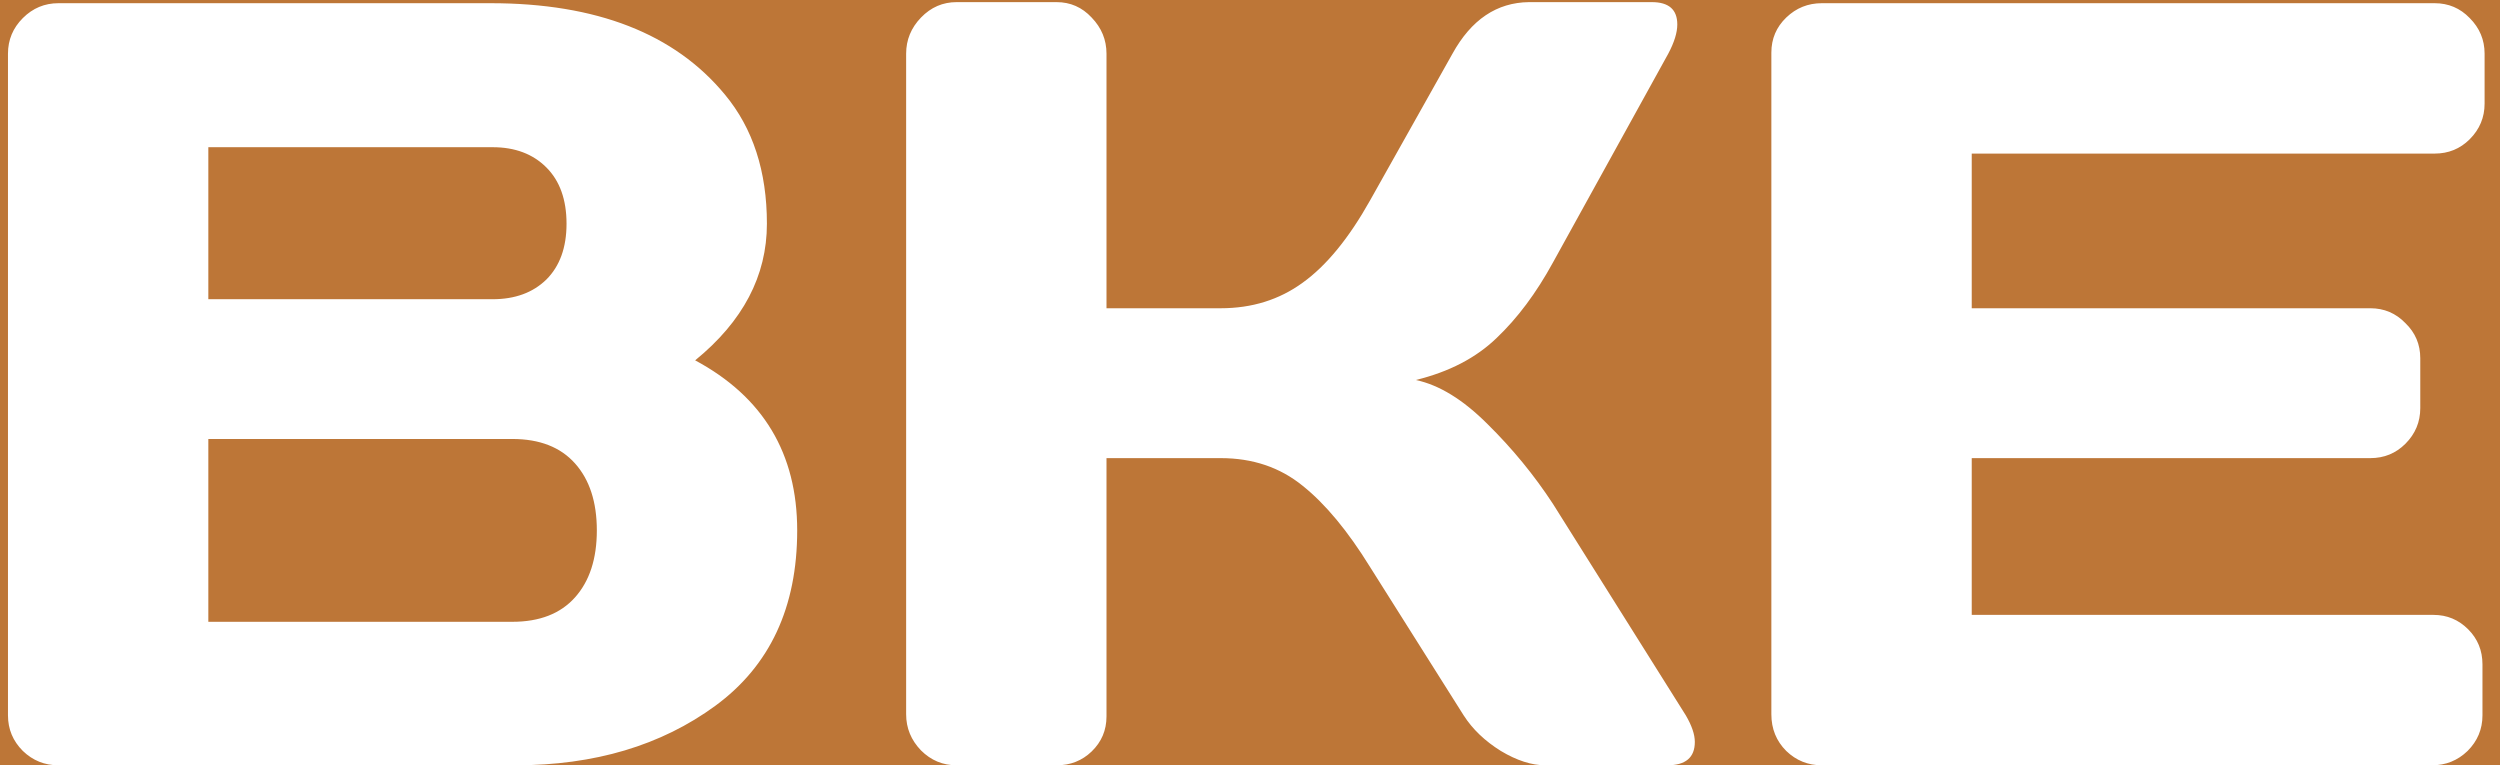 <svg width="147" height="45" viewBox="0 0 147 45" fill="none" xmlns="http://www.w3.org/2000/svg">
<rect width="147" height="45" fill="#1E1E1E"/>
<g clip-path="url(#clip0_0_1)">
<rect width="1920" height="1024" transform="translate(-192 -55)" fill="#F8F3E8"/>
<rect x="-192" y="-55" width="571" height="1025" fill="#BD7637"/>
<path d="M0.469 3.156C0.469 2.344 0.76 1.646 1.344 1.062C1.927 0.479 2.625 0.188 3.438 0.188H28.844C35.073 0.188 39.667 1.979 42.625 5.562C44.271 7.542 45.094 10.073 45.094 13.156C45.094 16.219 43.688 18.896 40.875 21.188C44.875 23.333 46.875 26.667 46.875 31.188C46.875 35.708 45.271 39.146 42.062 41.5C38.875 43.833 34.958 45 30.312 45H3.438C2.625 45 1.927 44.719 1.344 44.156C0.76 43.573 0.469 42.875 0.469 42.062V3.156ZM12.25 36.562H30.125C31.729 36.562 32.958 36.083 33.812 35.125C34.667 34.167 35.094 32.854 35.094 31.188C35.094 29.521 34.667 28.208 33.812 27.25C32.958 26.292 31.729 25.812 30.125 25.812H12.25V36.562ZM12.25 17.594H28.969C30.281 17.594 31.333 17.208 32.125 16.438C32.917 15.646 33.312 14.552 33.312 13.156C33.312 11.74 32.917 10.635 32.125 9.844C31.333 9.052 30.281 8.656 28.969 8.656H12.25V17.594ZM99.656 43.625C99.656 44.542 99.115 45 98.031 45H90.875C90.062 45 89.188 44.719 88.25 44.156C87.312 43.573 86.583 42.875 86.062 42.062L80.562 33.344C79.25 31.219 77.927 29.625 76.594 28.562C75.26 27.479 73.656 26.938 71.781 26.938H65.062V42.125C65.062 42.938 64.771 43.625 64.188 44.188C63.625 44.729 62.938 45 62.125 45H56.25C55.438 45 54.74 44.708 54.156 44.125C53.573 43.521 53.281 42.812 53.281 42V3.156C53.281 2.344 53.573 1.635 54.156 1.031C54.74 0.427 55.438 0.125 56.25 0.125H62.125C62.938 0.125 63.625 0.427 64.188 1.031C64.771 1.635 65.062 2.344 65.062 3.156V18.125H71.781C73.615 18.125 75.219 17.625 76.594 16.625C77.99 15.625 79.312 14.01 80.562 11.781L85.406 3.156C86.51 1.156 88.01 0.146 89.906 0.125H97.125C98.125 0.125 98.625 0.562 98.625 1.438C98.625 1.917 98.448 2.49 98.094 3.156L91.312 15.438C90.333 17.229 89.229 18.708 88 19.875C86.792 21.042 85.208 21.865 83.25 22.344C84.625 22.635 86.031 23.5 87.469 24.938C88.927 26.375 90.208 27.938 91.312 29.625L99.125 42.062C99.479 42.667 99.656 43.188 99.656 43.625ZM104.156 42V3.094C104.156 2.281 104.448 1.594 105.031 1.031C105.615 0.469 106.312 0.188 107.125 0.188H143.156C143.969 0.188 144.656 0.479 145.219 1.062C145.802 1.646 146.094 2.344 146.094 3.156V6.094C146.094 6.906 145.802 7.604 145.219 8.188C144.656 8.75 143.969 9.031 143.156 9.031H115.938V18.125H139.375C140.188 18.125 140.875 18.417 141.438 19C142.021 19.562 142.312 20.25 142.312 21.062V24C142.312 24.812 142.021 25.51 141.438 26.094C140.875 26.656 140.188 26.938 139.375 26.938H115.938V36.156H143.094C143.885 36.156 144.562 36.438 145.125 37C145.688 37.562 145.969 38.25 145.969 39.062V42.062C145.969 42.875 145.677 43.573 145.094 44.156C144.51 44.719 143.812 45 143 45H107.125C106.312 45 105.615 44.719 105.031 44.156C104.448 43.573 104.156 42.854 104.156 42Z" fill="white"/>
</g>
<defs>
<clipPath id="clip0_0_1">
<rect width="1920" height="1024" fill="white" transform="translate(-192 -55)"/>
</clipPath>
</defs>
</svg>
